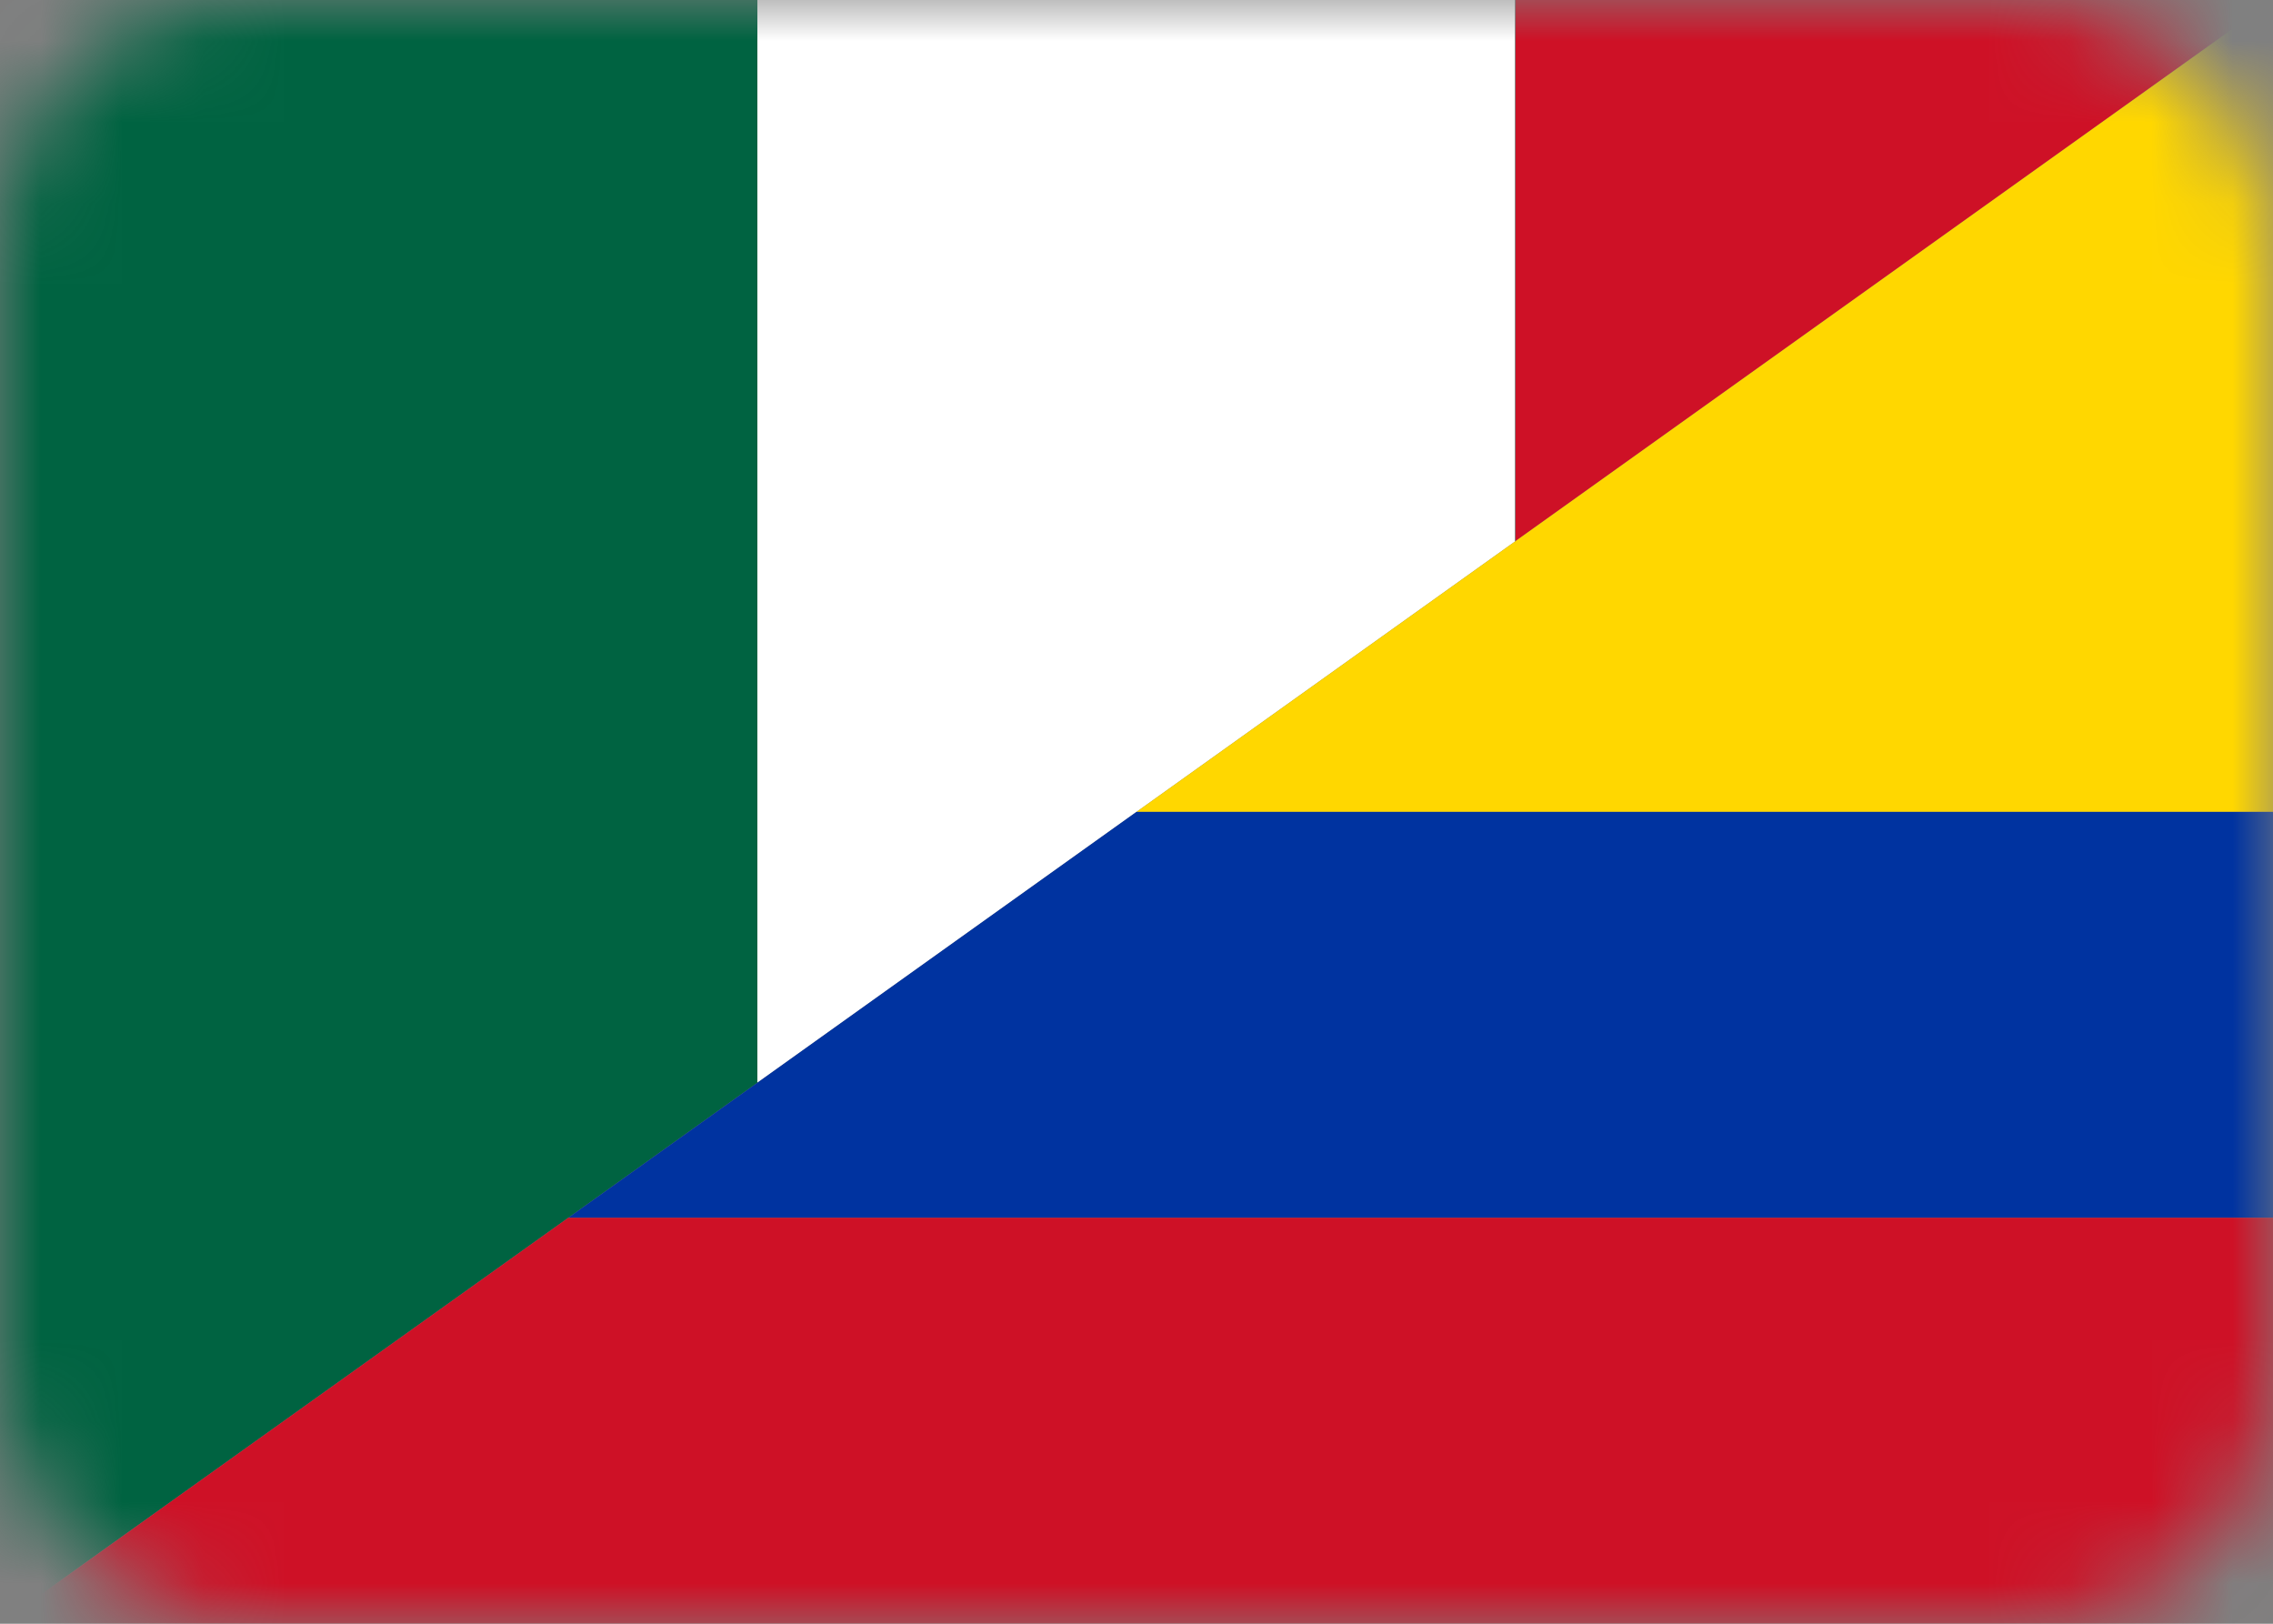 <svg height="20" viewBox="0 0 28 20" width="28" xmlns="http://www.w3.org/2000/svg">
  <rect x="0" y="0" width="28" height="20" fill="#808080" stroke="none"/>
  <defs>
    <rect id="background" width="28" height="20" rx="3" />
    <mask id="mask">
      <use fill="#fff" href="#background"/>
    </mask>
    <clipPath id="topLeftClip">
      <polygon points="0,0 28,0 0,20"/>
    </clipPath>
    <clipPath id="bottomRightClip">
      <polygon points="28,20 28,0 0,20"/>
    </clipPath>
  </defs>
  
  <!-- Apply Mask for Rounded Corners -->
  <g mask="url(#mask)">
    <!-- Mexican Flag (Top-Left Triangle) -->
    <rect width="9.33" height="20" fill="#006341" clip-path="url(#topLeftClip)" />
    <rect width="9.33" height="20" x="9.33" fill="#FFFFFF" clip-path="url(#topLeftClip)" />
    <rect width="9.33" height="20" x="18.67" fill="#CE1126" clip-path="url(#topLeftClip)" />
    
    <!-- Colombian Flag (Bottom-Right Triangle) -->
    <rect width="28" height="10" fill="#FFD700" clip-path="url(#bottomRightClip)" />
    <rect y="10" width="28" height="5" fill="#0033A0" clip-path="url(#bottomRightClip)" />
    <rect y="15" width="28" height="5" fill="#CE1126" clip-path="url(#bottomRightClip)" />
  </g>
</svg>
